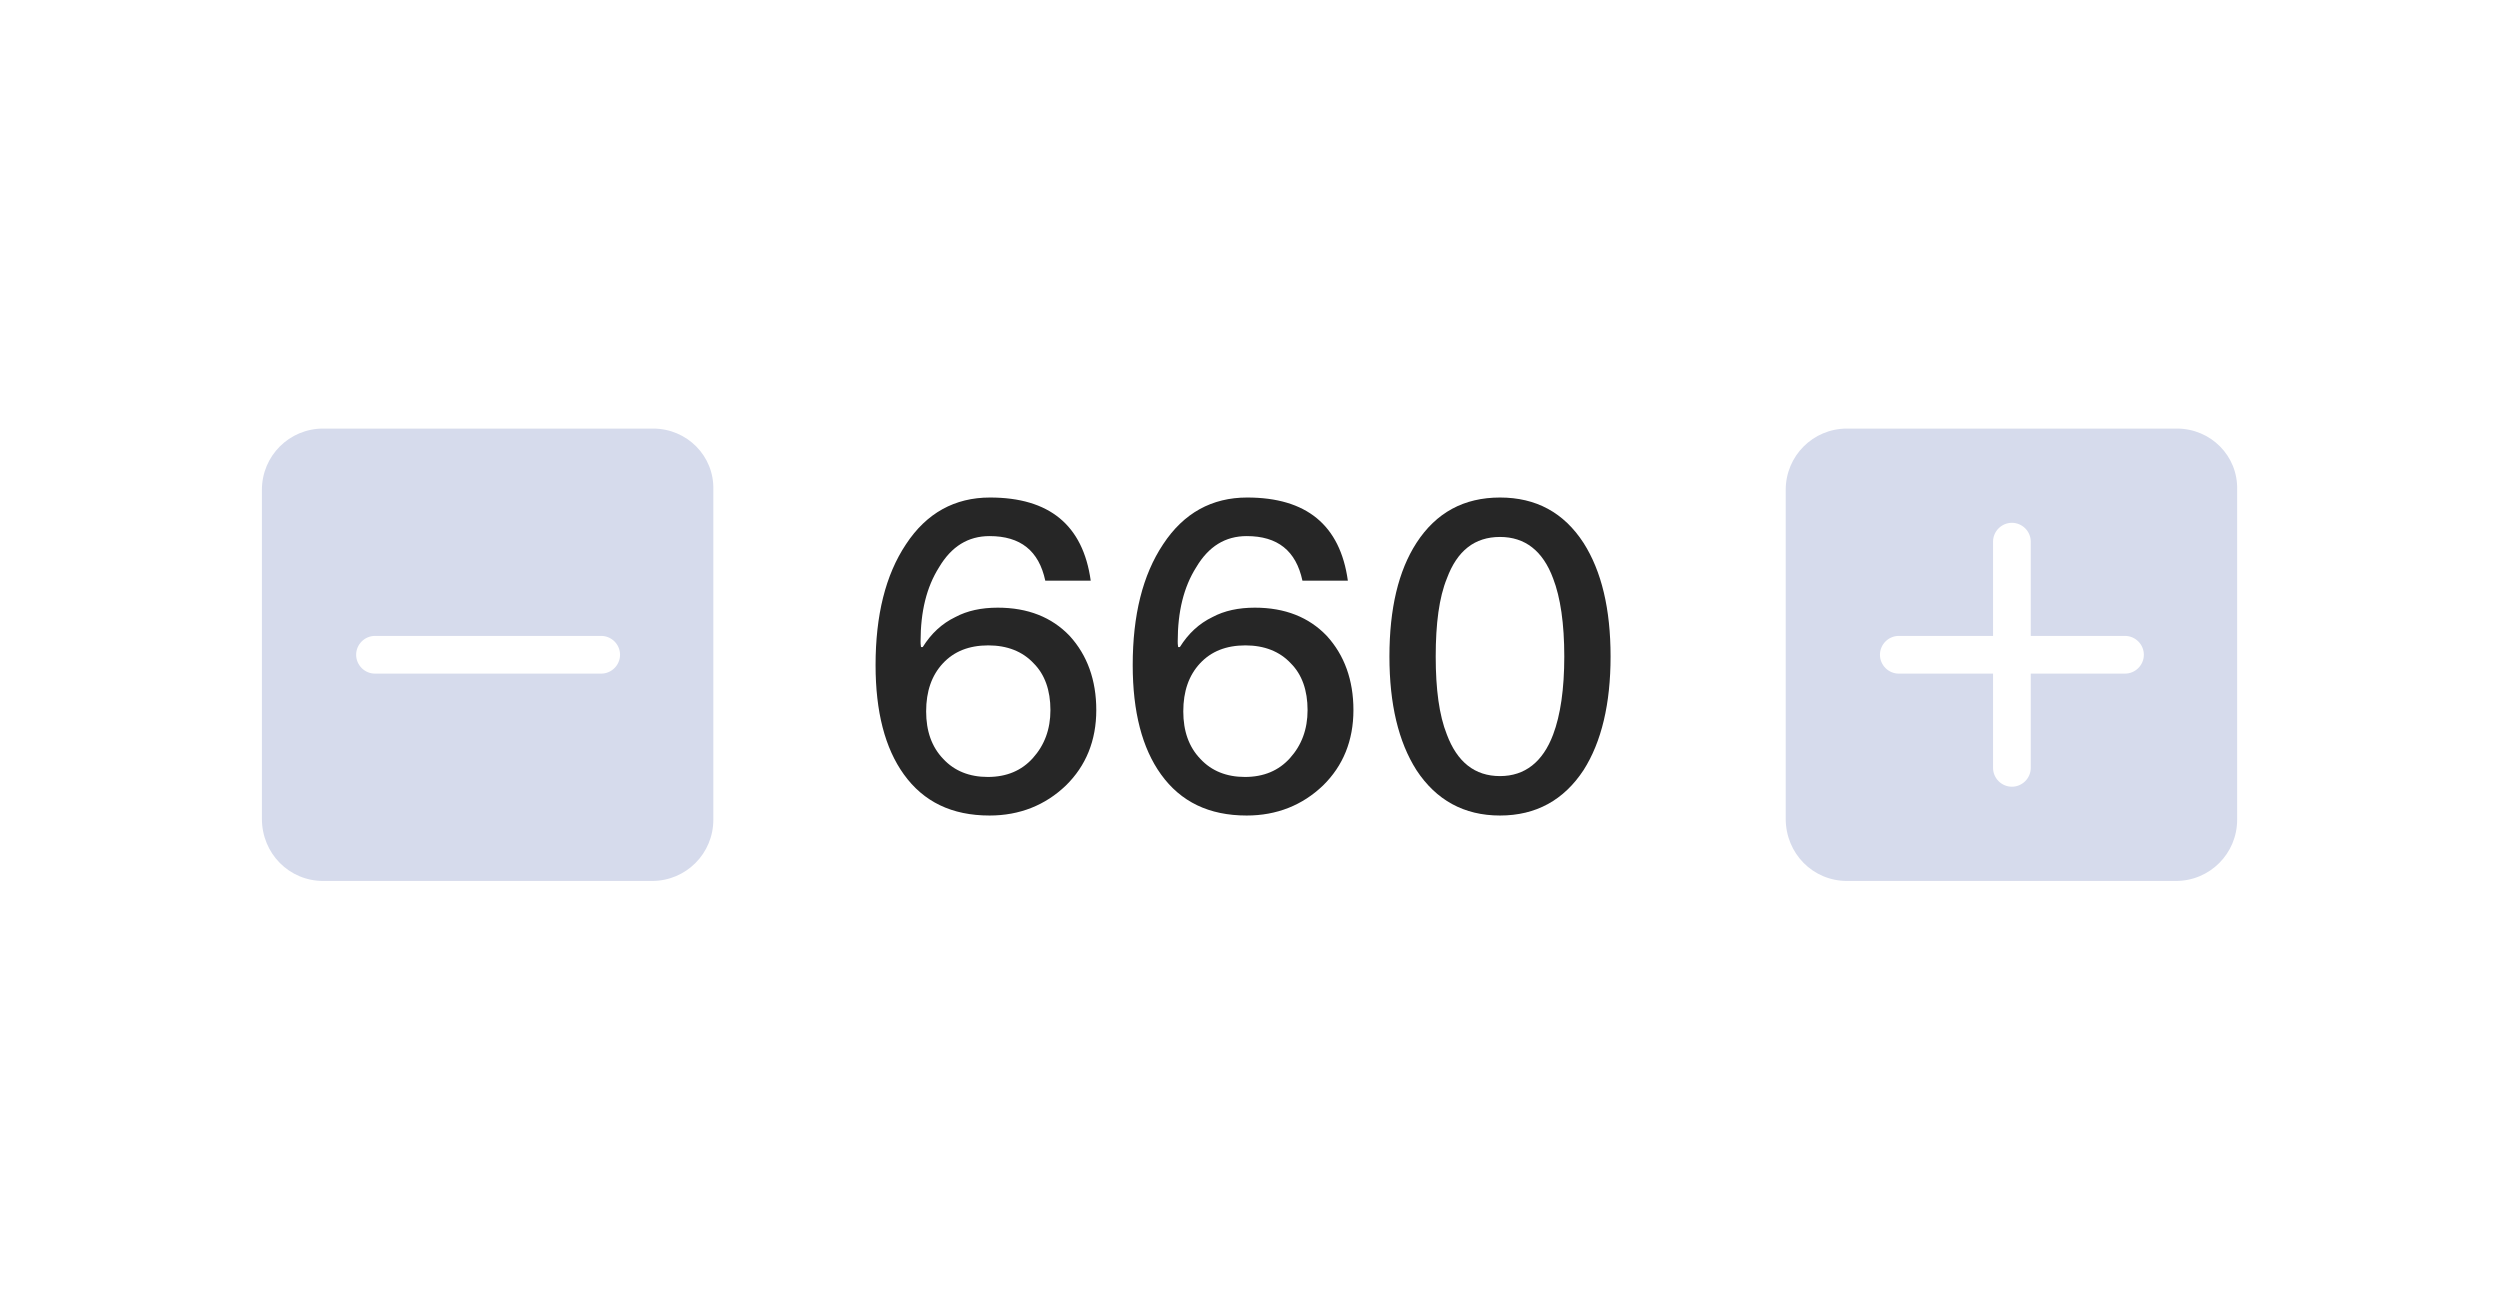 <?xml version="1.0" encoding="UTF-8"?>
<svg width="105px" height="55px" viewBox="0 0 105 55" version="1.1" xmlns="http://www.w3.org/2000/svg" xmlns:xlink="http://www.w3.org/1999/xlink">
    <title>forms.general-input-number[basic]</title>
    <g id="snippet截图" stroke="none" stroke-width="1" fill="none" fill-rule="evenodd">
        <g id="snippet" transform="translate(-5372, -478)">
            <g id="forms.general-input-number[basic]" transform="translate(5372, 478)">
                <rect id="矩形备份-8" x="0" y="0" width="105" height="55" rx="4"></rect>
                <g id="660" transform="translate(36.774, 20.896)" fill="#262626" fill-rule="nonzero">
                    <path d="M4.806,0 C3.33,0 2.142,0.648 1.278,1.962 C0.414,3.258 0,4.95 0,7.038 C0,9 0.396,10.53 1.188,11.628 C2.016,12.78 3.204,13.356 4.788,13.356 C6.048,13.356 7.128,12.924 7.992,12.096 C8.838,11.268 9.27,10.206 9.27,8.928 C9.27,7.668 8.892,6.624 8.154,5.814 C7.398,5.022 6.39,4.626 5.13,4.626 C4.446,4.626 3.852,4.752 3.348,5.022 C2.79,5.292 2.34,5.706 1.98,6.282 L1.908,6.282 C1.89,6.174 1.89,6.102 1.89,6.048 C1.89,4.788 2.142,3.762 2.664,2.934 C3.186,2.052 3.888,1.62 4.788,1.62 C6.084,1.62 6.858,2.232 7.128,3.492 L9.036,3.492 C8.712,1.152 7.29,0 4.806,0 Z M4.734,6.21 C5.526,6.21 6.174,6.462 6.642,6.966 C7.11,7.434 7.344,8.1 7.344,8.928 C7.344,9.738 7.092,10.404 6.606,10.944 C6.138,11.466 5.508,11.736 4.716,11.736 C3.942,11.736 3.312,11.484 2.844,10.98 C2.358,10.476 2.124,9.81 2.124,8.982 C2.124,8.136 2.358,7.47 2.826,6.966 C3.294,6.462 3.924,6.21 4.734,6.21 Z" id="形状"></path>
                    <path d="M15.606,0 C14.13,0 12.942,0.648 12.078,1.962 C11.214,3.258 10.8,4.95 10.8,7.038 C10.8,9 11.196,10.53 11.988,11.628 C12.816,12.78 14.004,13.356 15.588,13.356 C16.848,13.356 17.928,12.924 18.792,12.096 C19.638,11.268 20.07,10.206 20.07,8.928 C20.07,7.668 19.692,6.624 18.954,5.814 C18.198,5.022 17.19,4.626 15.93,4.626 C15.246,4.626 14.652,4.752 14.148,5.022 C13.59,5.292 13.14,5.706 12.78,6.282 L12.708,6.282 C12.69,6.174 12.69,6.102 12.69,6.048 C12.69,4.788 12.942,3.762 13.464,2.934 C13.986,2.052 14.688,1.62 15.588,1.62 C16.884,1.62 17.658,2.232 17.928,3.492 L19.836,3.492 C19.512,1.152 18.09,0 15.606,0 Z M15.534,6.21 C16.326,6.21 16.974,6.462 17.442,6.966 C17.91,7.434 18.144,8.1 18.144,8.928 C18.144,9.738 17.892,10.404 17.406,10.944 C16.938,11.466 16.308,11.736 15.516,11.736 C14.742,11.736 14.112,11.484 13.644,10.98 C13.158,10.476 12.924,9.81 12.924,8.982 C12.924,8.136 13.158,7.47 13.626,6.966 C14.094,6.462 14.724,6.21 15.534,6.21 Z" id="形状"></path>
                    <path d="M26.226,0 C24.714,0 23.544,0.63 22.716,1.908 C21.96,3.078 21.582,4.662 21.582,6.678 C21.582,8.676 21.96,10.26 22.716,11.448 C23.544,12.708 24.714,13.356 26.226,13.356 C27.738,13.356 28.908,12.708 29.736,11.448 C30.492,10.26 30.87,8.658 30.87,6.678 C30.87,4.68 30.492,3.096 29.736,1.908 C28.908,0.63 27.738,0 26.226,0 Z M26.226,1.656 C27.27,1.656 28.026,2.232 28.458,3.402 C28.764,4.194 28.926,5.292 28.926,6.678 C28.926,8.046 28.764,9.144 28.458,9.954 C28.026,11.106 27.27,11.7 26.226,11.7 C25.164,11.7 24.426,11.106 23.994,9.954 C23.67,9.144 23.526,8.046 23.526,6.678 C23.526,5.292 23.67,4.194 23.994,3.402 C24.426,2.232 25.164,1.656 26.226,1.656 Z" id="形状"></path>
                </g>
                <rect id="矩形" fill="#000000" fill-rule="nonzero" opacity="0" x="75" y="18" width="19" height="19"></rect>
                <path d="M91.427,18 L77.573,18 C76.148,18 75,19.148 75,20.573 L75,34.388 C75,35.852 76.148,37 77.573,37 L91.388,37 C92.812,37 93.96,35.852 93.96,34.427 L93.96,20.573 C94,19.148 92.852,18 91.427,18 Z M89.25,28.292 L85.292,28.292 L85.292,32.25 C85.292,32.685 84.935,33.042 84.5,33.042 C84.065,33.042 83.708,32.685 83.708,32.25 L83.708,28.292 L79.75,28.292 C79.315,28.292 78.958,27.935 78.958,27.5 C78.958,27.065 79.315,26.708 79.75,26.708 L83.708,26.708 L83.708,22.75 C83.708,22.315 84.065,21.958 84.5,21.958 C84.935,21.958 85.292,22.315 85.292,22.75 L85.292,26.708 L89.25,26.708 C89.685,26.708 90.042,27.065 90.042,27.5 C90.042,27.935 89.685,28.292 89.25,28.292 Z" id="形状" fill="#D6DBEC" fill-rule="nonzero"></path>
                <rect id="矩形" fill="#000000" fill-rule="nonzero" opacity="0" x="11" y="18" width="19" height="19"></rect>
                <path d="M27.427,18 L13.573,18 C12.148,18 11,19.148 11,20.573 L11,34.388 C11,35.852 12.148,37 13.573,37 L27.387,37 C28.812,37 29.96,35.852 29.96,34.427 L29.96,20.573 C30,19.148 28.852,18 27.427,18 Z M25.25,28.292 L21.292,28.292 L19.708,28.292 L15.75,28.292 C15.315,28.292 14.958,27.935 14.958,27.5 C14.958,27.065 15.315,26.708 15.75,26.708 L19.708,26.708 L21.292,26.708 L25.25,26.708 C25.685,26.708 26.042,27.065 26.042,27.5 C26.042,27.935 25.685,28.292 25.25,28.292 Z" id="形状" fill="#D6DBEC" fill-rule="nonzero"></path>
            </g>
        </g>
    </g>
</svg>